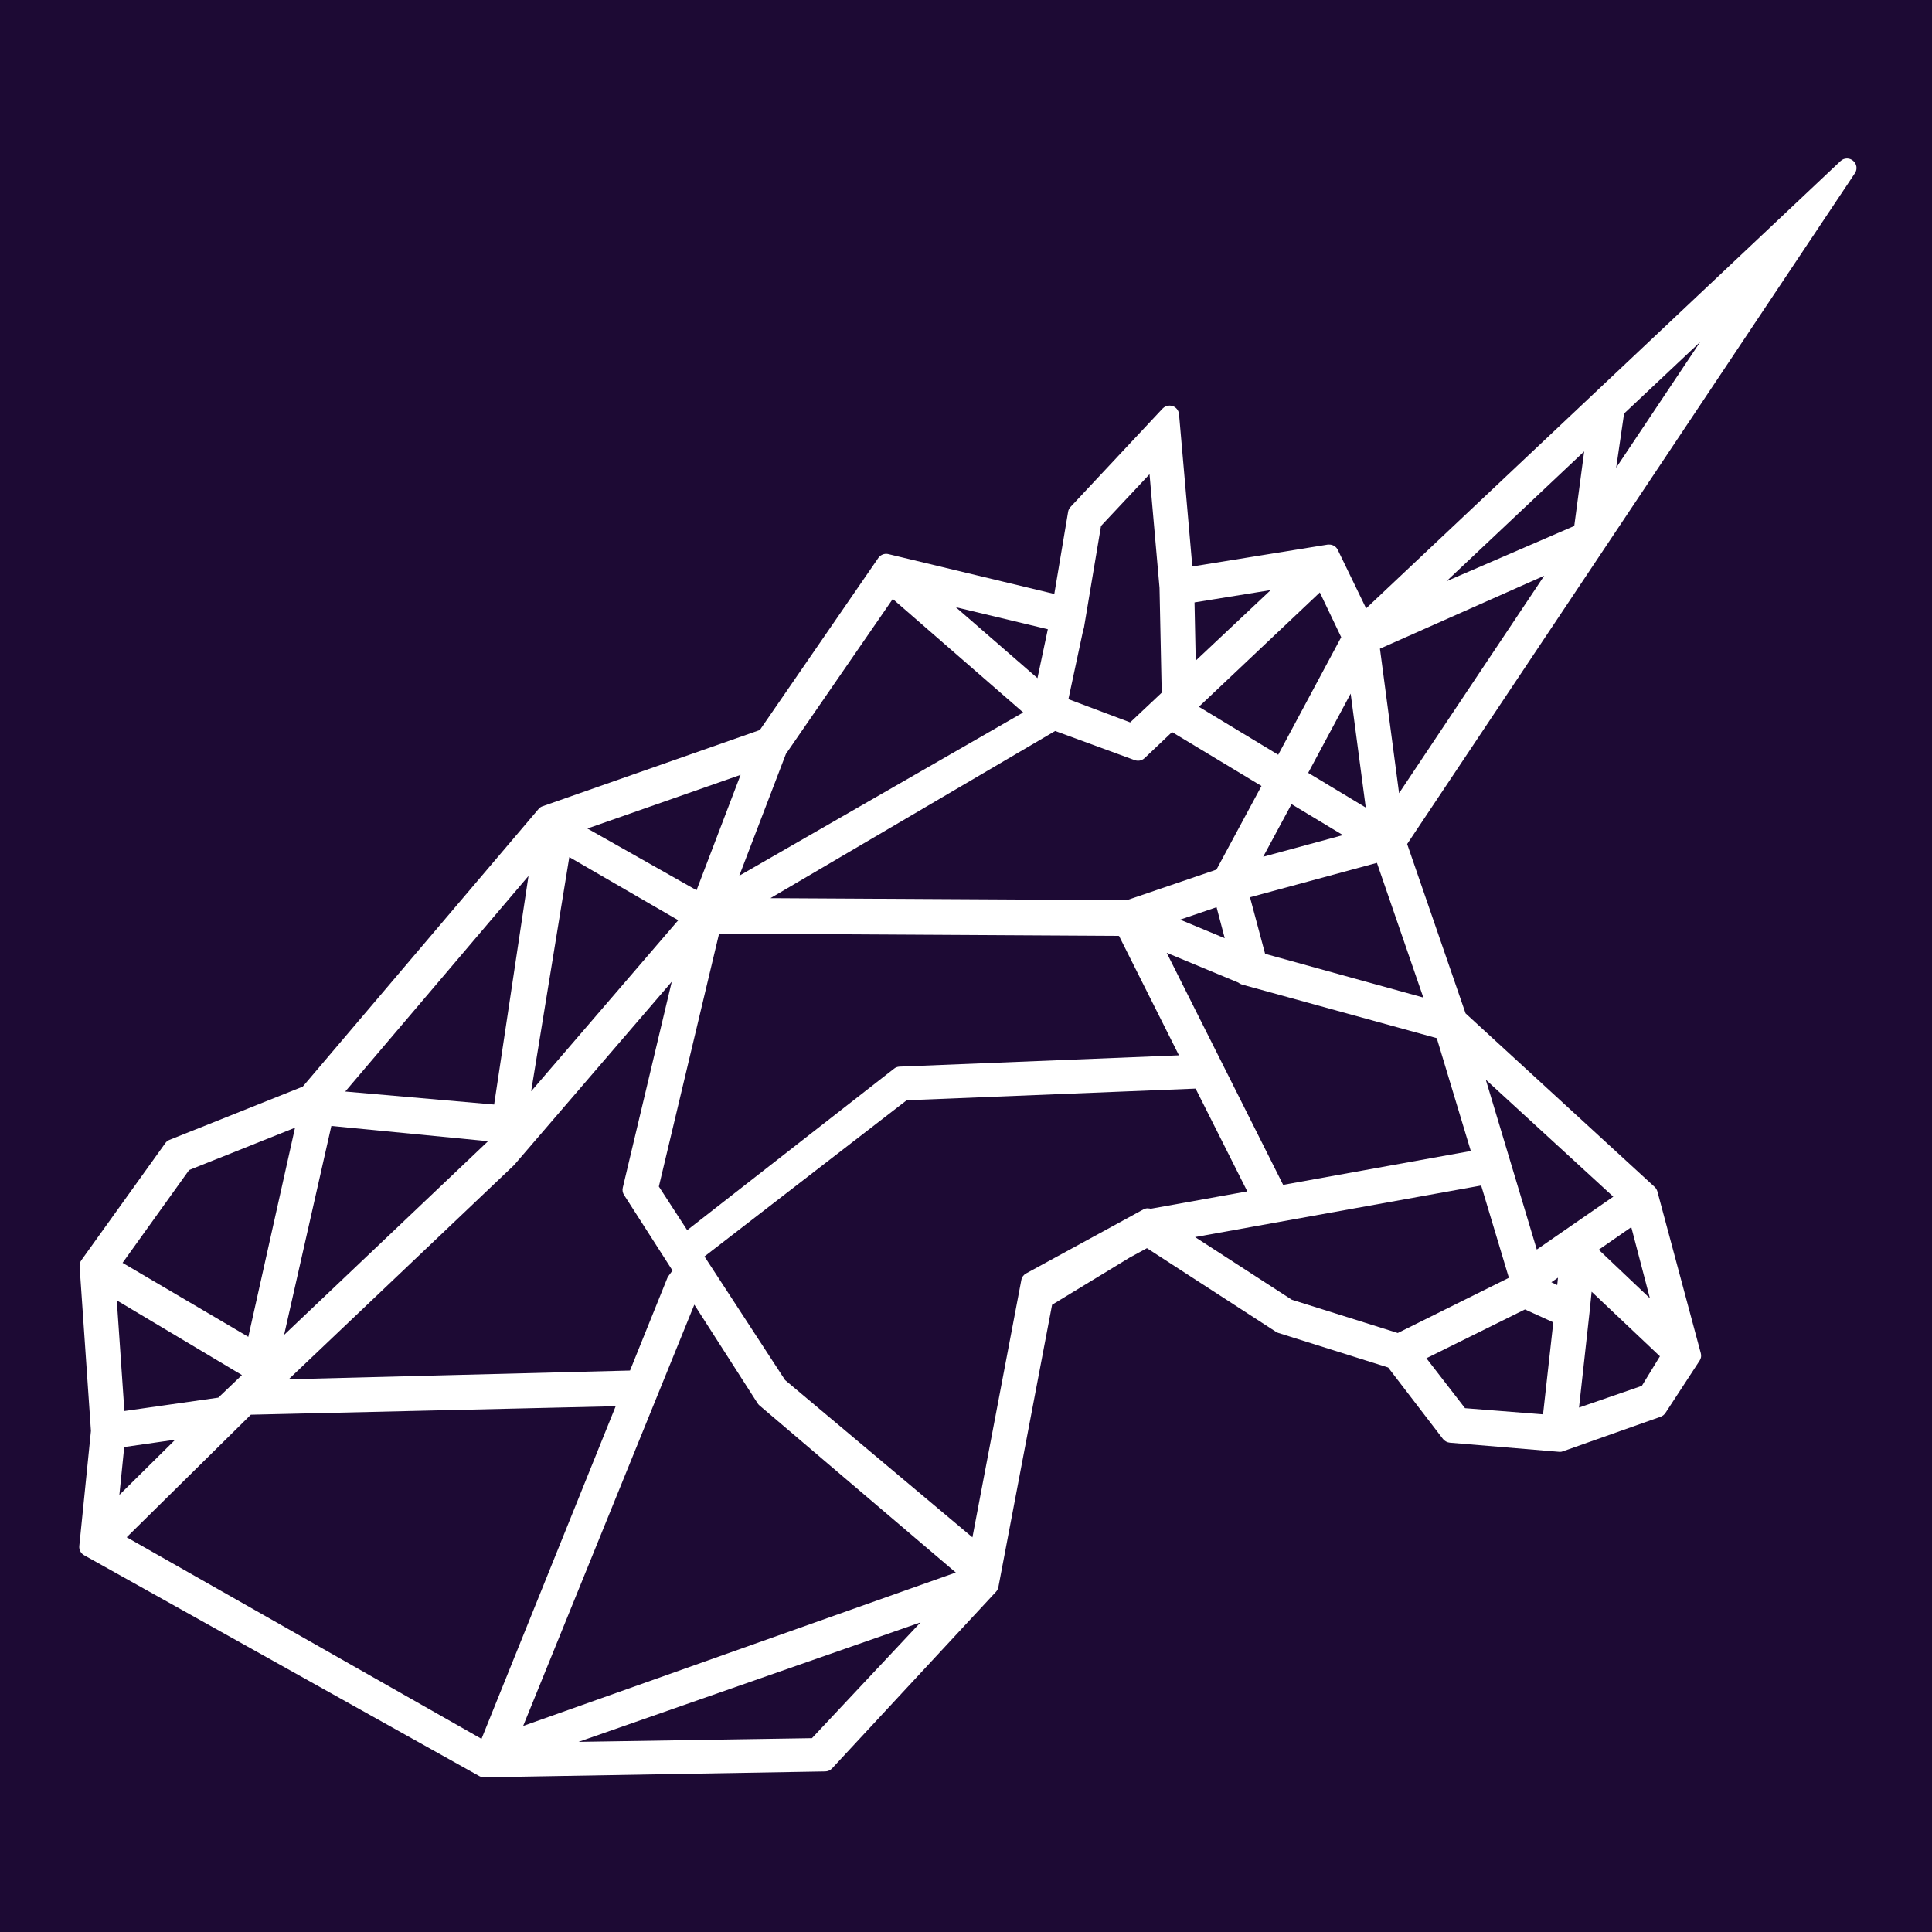 <svg width="512" height="512" viewBox="0 0 512 512" fill="none" xmlns="http://www.w3.org/2000/svg">
<rect width="512" height="512" fill="#1D0A34"/>
<path d="M491.096 42.605C490.653 42.221 490.075 42 489.487 42C488.831 41.991 488.205 42.25 487.742 42.701L362.038 161.22L354.529 145.721C354.114 144.857 353.237 144.309 352.273 144.319C352.138 144.309 352.003 144.309 351.868 144.319L315.982 150.119L312.454 109.768C312.367 108.779 311.702 107.934 310.767 107.607C310.507 107.53 310.237 107.492 309.967 107.482C309.263 107.482 308.579 107.771 308.097 108.279L283.681 134.361C283.344 134.726 283.122 135.177 283.055 135.667L279.401 157.398L235.447 146.845C235.244 146.797 235.042 146.768 234.84 146.768C234.02 146.777 233.249 147.171 232.777 147.843L201.363 193.467L143.788 213.662C143.364 213.806 142.988 214.065 142.709 214.411L80.228 287.969L44.9 302.085C44.447 302.258 44.062 302.565 43.792 302.969L21.573 333.948C21.226 334.418 21.062 334.994 21.091 335.58L24.099 379.216L21.014 409.686C20.908 410.684 21.4 411.645 22.277 412.144L127.055 470.702C127.44 470.904 127.864 471 128.298 471L218.694 469.444C219.388 469.435 220.043 469.147 220.506 468.647L263.959 421.824C264.278 421.468 264.499 421.036 264.586 420.566L278.813 345.778L299.335 333.294L303.952 330.779L338.2 352.98C338.393 353.105 338.605 353.201 338.827 353.259L367.879 362.401L382.405 381.347C382.858 381.904 383.514 382.26 384.217 382.327L413.366 384.766C413.655 384.766 413.935 384.718 414.195 384.612L440.115 375.442C440.645 375.24 441.088 374.875 441.387 374.405L450.4 360.615C450.805 360.029 450.93 359.29 450.728 358.608L439.218 315.721C439.083 315.26 438.823 314.838 438.467 314.521L388.391 268.552L372.911 223.677L491.578 45.899C492.292 44.833 492.08 43.422 491.096 42.605ZM428.307 123.942L430.399 109.595L450.573 90.61L428.307 123.942ZM361.941 214.007L346.683 204.817L357.941 183.816L361.941 214.007ZM355.888 221.315L334.759 227.048L342.268 213.105L355.888 221.315ZM355.435 168.864L338.74 200.016L317.717 187.302L349.767 157.005L355.435 168.864ZM336.745 156.38L316.878 175.077L316.56 159.645L336.745 156.38ZM287.074 166.896C287.17 166.684 287.238 166.473 287.277 166.243L291.778 139.383L304.637 125.67L307.287 155.795L307.866 183.576L299.509 191.441L283.141 185.285L287.074 166.896ZM279.633 193.716L300.713 201.447C300.983 201.543 301.282 201.591 301.571 201.6C302.217 201.61 302.844 201.36 303.316 200.919L310.603 194.004L334.306 208.294L322.373 230.457L298.641 238.552L204.168 238.024L279.633 193.716ZM324.57 248.635L312.743 243.719L322.402 240.425L324.57 248.635ZM165.38 316.681L178.219 336.704L177.149 338.163C177.034 338.326 176.928 338.509 176.85 338.691L166.961 363.208L76.507 365.522L136.086 308.903L136.27 308.721L178.026 260.159L165.042 314.751C164.888 315.414 165.004 316.115 165.38 316.681ZM174.604 314.444L190.567 247.416L296.549 248.021L312.435 279.672L238.348 282.668C237.828 282.697 237.317 282.889 236.912 283.225L182.113 326.006L174.604 314.444ZM277.686 166.751L274.938 179.715L253.299 160.913L277.686 166.751ZM208.274 199.805L236.594 158.733L271.16 188.809L195.917 232.08L208.274 199.805ZM196.264 205.345L184.591 235.921L155.664 219.567L196.264 205.345ZM150.873 227.144L179.742 243.872L140.761 289.198L150.873 227.144ZM140.058 232.138L130.949 292.713L91.496 289.265L140.058 232.138ZM87.814 298.388L129.339 302.431L75.292 353.758L87.814 298.388ZM50.115 310.075L78.184 298.858L65.807 354.277L32.485 334.668L50.115 310.075ZM64.111 364.408L57.855 370.39L32.967 373.934L30.952 344.616L64.111 364.408ZM32.919 383.479L46.433 381.539L31.637 396.165L32.919 383.479ZM127.604 460.811L33.574 407.39L66.482 374.913L163.163 372.666L127.604 460.811ZM215.176 460.629L153.321 461.608L243.958 429.948L215.176 460.629ZM138.641 457.393L184.003 345.749L200.746 371.85C200.881 372.061 201.035 372.253 201.228 372.426L253.299 416.734L138.641 457.393ZM258.301 417.694L258.253 417.646H258.33L258.301 417.694ZM304.222 320.206C303.798 320.206 303.384 320.311 303.017 320.503L271.95 337.462C271.276 337.817 270.803 338.451 270.668 339.2L257.704 407.41L208.052 365.733L186.692 332.978L240.276 291.58L316.849 288.487L330.547 315.731L304.955 320.331C304.714 320.263 304.453 320.225 304.203 320.235M408.923 374.817L388.247 373.185L378.01 359.952L404.132 347.017L411.641 350.436L408.923 374.817ZM412.682 340.554L411.12 339.805L412.884 338.605L412.682 340.554ZM439.893 359.434L435.103 367.27L418.456 373.022L421.222 347.977L421.801 342.321L439.893 359.434ZM437.242 344.059L423.68 331.191L432.307 325.209L437.242 344.059ZM427.536 317.133L407.265 331.143L393.751 286.125L427.536 317.133ZM399.871 338.634L370.424 353.259L342.345 344.443L316.705 327.84L392.526 314.175L399.871 338.634ZM389.779 305.024L340.051 314.002L309.186 252.505L328.137 260.38C328.426 260.62 328.763 260.802 329.12 260.908L380.757 275.12L389.779 305.024ZM377.2 264.355L335.27 252.774L331.26 237.784L364.901 228.671L377.2 264.355ZM370.771 210.195L365.701 171.908L409.241 152.568L370.771 210.195ZM417.193 139.383L383.331 154.028L419.824 119.63L417.193 139.383Z" fill="white"/>
</svg>
